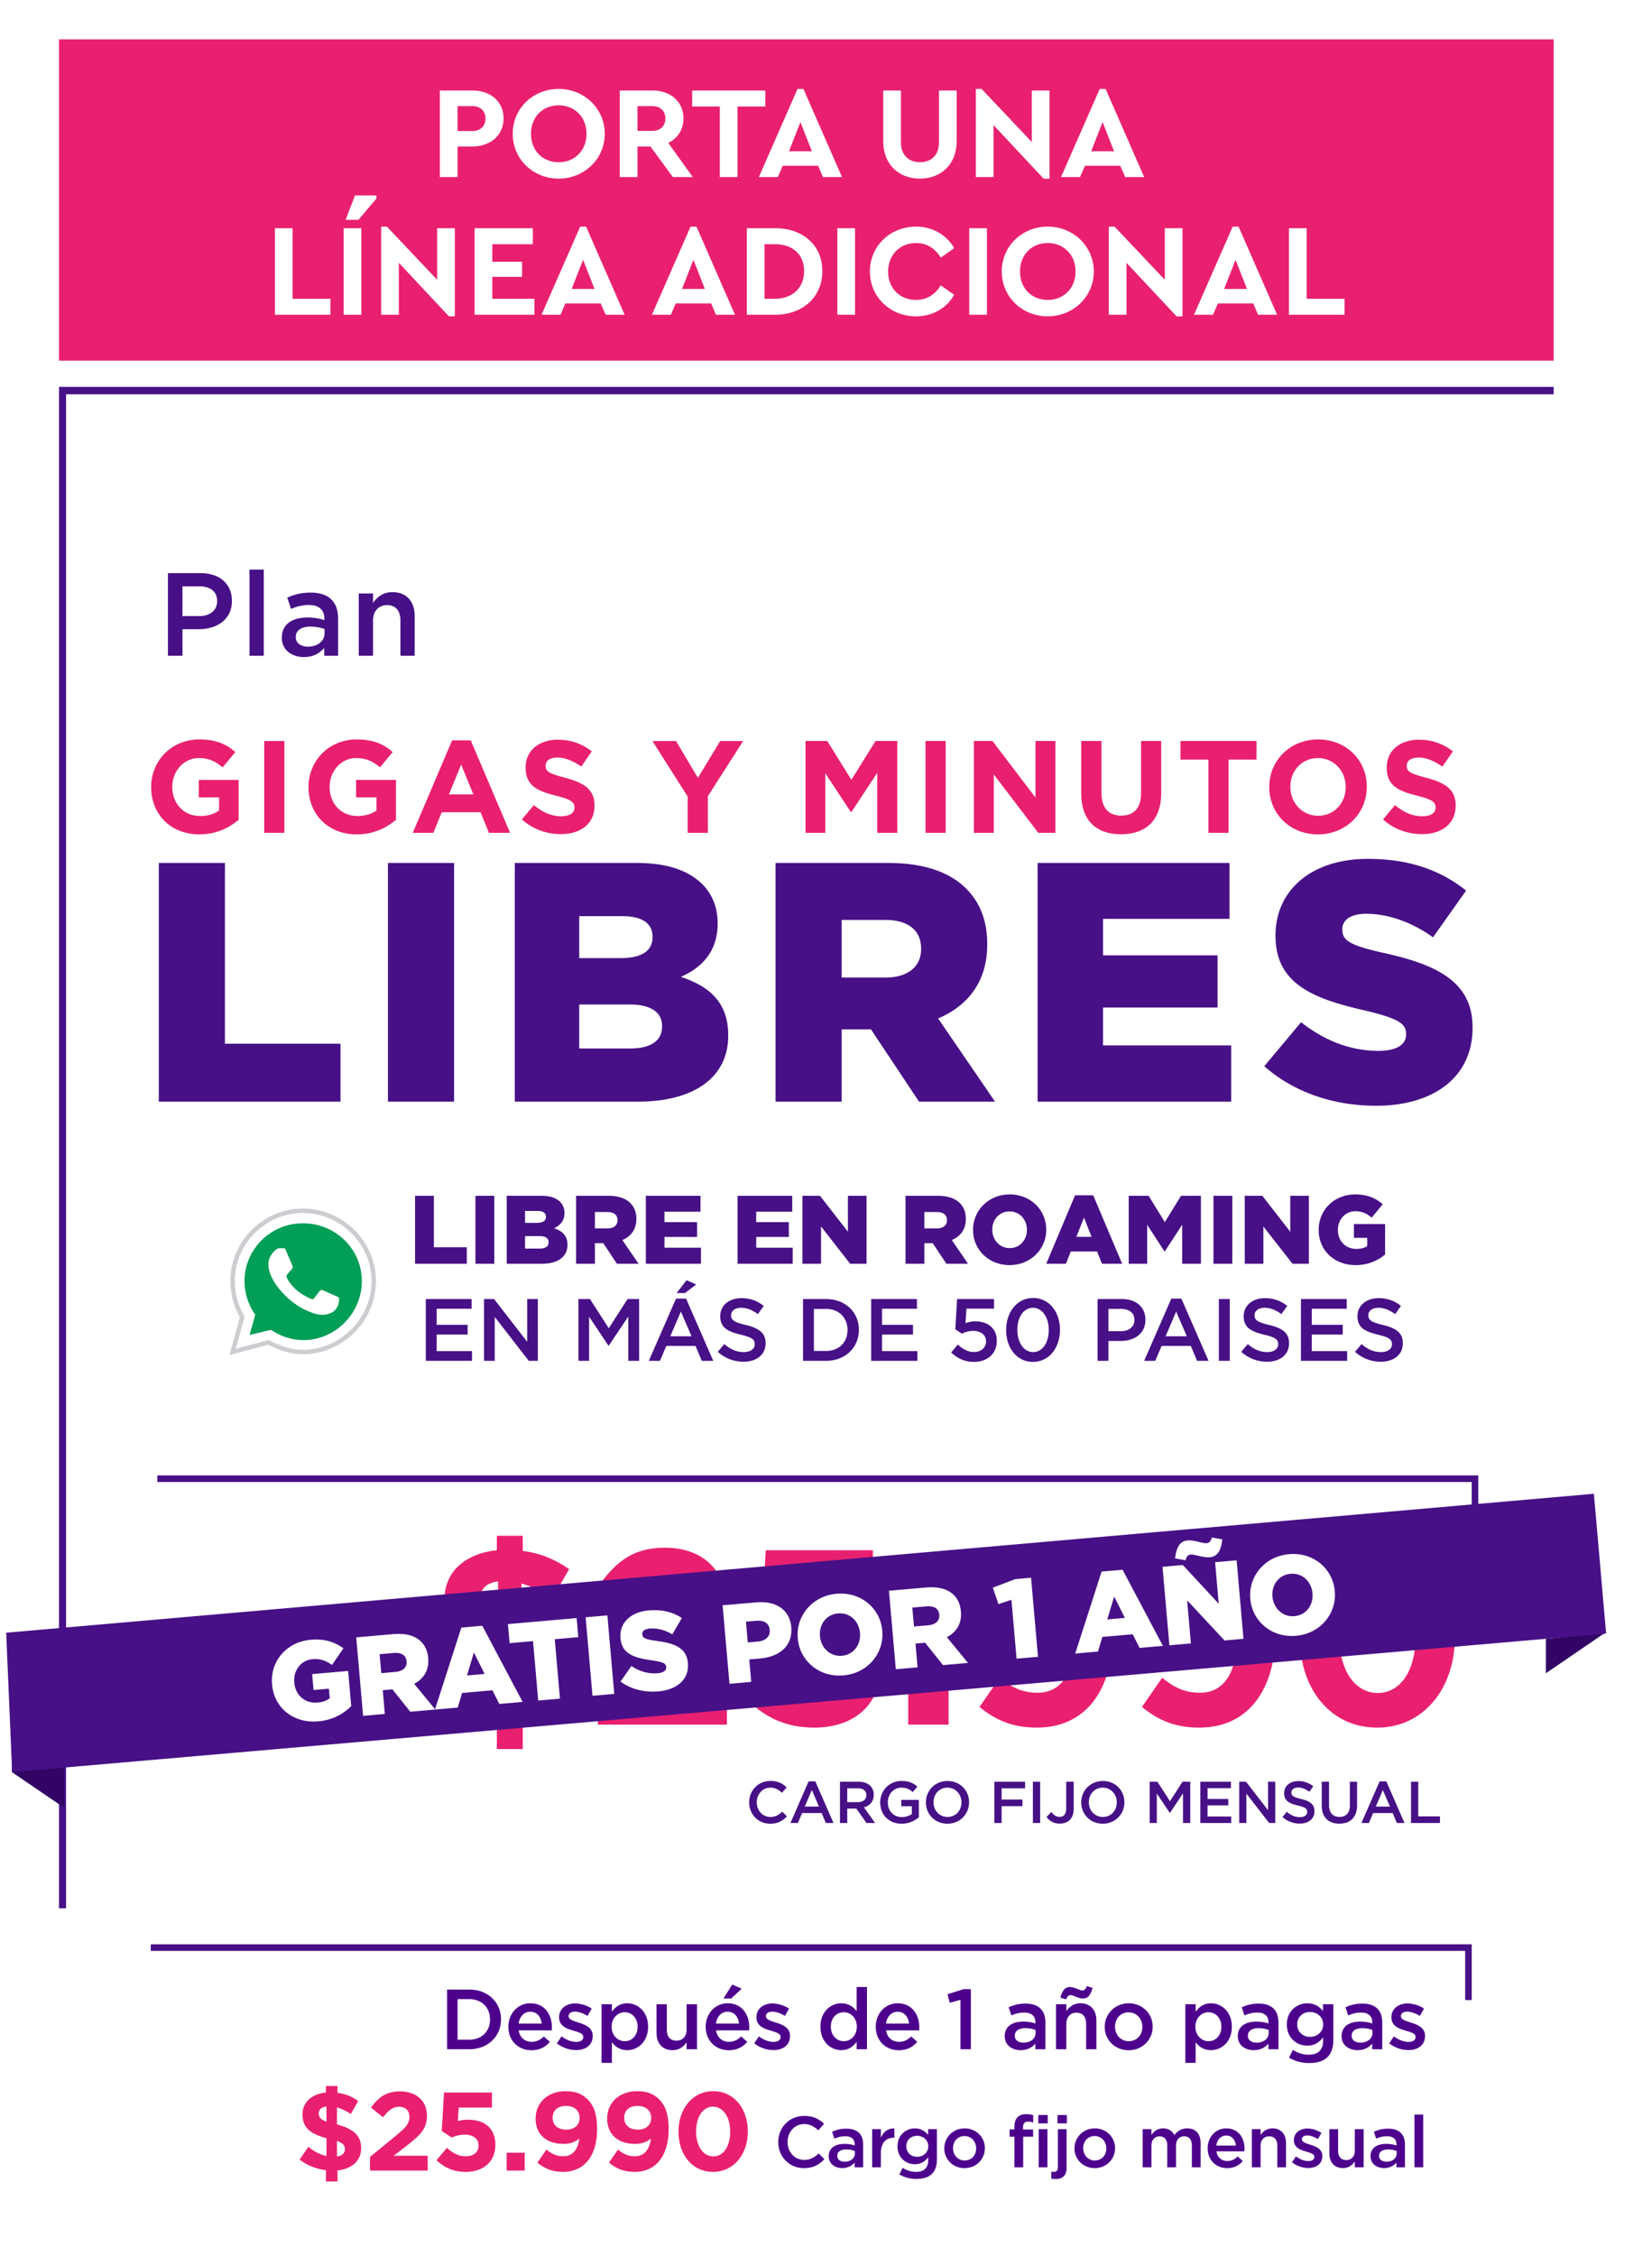 <svg xmlns="http://www.w3.org/2000/svg" xmlns:xlink="http://www.w3.org/1999/xlink" width="252" height="344" fill="none" xmlns:v="https://vecta.io/nano"><style><![CDATA[.B{fill:#471086}.C{fill-rule:evenodd}.D{fill:#e92070}]]></style><path fill="#fff" d="M0 0h252v344H0z"/><g class="B"><path d="M9 59h228v1.129H10.076V291H9V59z" class="C"/><path d="M25.62 100h2.214v-4.05h2.502c2.772 0 5.04-1.476 5.04-4.302v-.036c0-2.538-1.836-4.212-4.788-4.212H25.62V100zm2.214-6.048v-4.536h2.574c1.656 0 2.718.774 2.718 2.25v.036c0 1.314-1.044 2.25-2.718 2.25h-2.574zM38.058 100h2.178V86.86h-2.178V100zm8.3.198c1.458 0 2.448-.612 3.096-1.386V100h2.124v-5.634c0-1.242-.324-2.25-1.026-2.934-.666-.684-1.728-1.062-3.15-1.062-1.512 0-2.538.306-3.582.774l.576 1.71c.864-.36 1.656-.594 2.718-.594 1.53 0 2.358.72 2.358 2.07v.234a7.94 7.94 0 0 0-2.556-.396c-2.322 0-3.924 1.008-3.924 3.06v.036c0 1.908 1.584 2.934 3.366 2.934zm.612-1.584c-1.044 0-1.854-.522-1.854-1.44v-.036c0-.99.828-1.584 2.232-1.584.864 0 1.602.162 2.16.378v.648c0 1.206-1.098 2.034-2.538 2.034zM54.726 100h2.178v-5.364c0-1.476.882-2.358 2.142-2.358 1.296 0 2.034.846 2.034 2.322v5.4h2.178v-6.066c0-2.196-1.242-3.636-3.384-3.636-1.476 0-2.358.774-2.97 1.656v-1.458h-2.178V100z"/></g><path d="M35.48 206.175l1.47-5.362a10.95 10.95 0 0 1-1.47-5.448c0-5.881 4.843-10.724 10.724-10.724s10.81 4.843 10.81 10.724-4.929 10.81-10.81 10.81c-1.816 0-3.632-.606-5.275-1.47l-5.448 1.47z" fill="#fff"/><path d="M46.204 184.978c-5.695 0-10.387 4.692-10.387 10.387a10.61 10.61 0 0 0 1.425 5.279l.07.122-1.352 4.931 5.008-1.352.117.062c1.614.849 3.375 1.431 5.119 1.431 5.695 0 10.474-4.778 10.474-10.473s-4.775-10.387-10.474-10.387zm-11.06 10.387c0-6.067 4.993-11.06 11.06-11.06s11.146 4.99 11.146 11.06-5.08 11.146-11.146 11.146c-1.844 0-3.672-.599-5.314-1.447L35 206.653l1.589-5.794a11.29 11.29 0 0 1-1.445-5.494z" fill="#cccdd1" class="C"/><path d="M41.274 202.802l.346.173c1.384.865 2.94 1.384 4.67 1.384 4.843 0 8.907-4.065 8.907-8.994s-4.065-8.821-8.994-8.821-8.907 3.978-8.907 8.821c0 1.729.519 3.372 1.384 4.756l.259.346-.865 3.113 3.2-.778z" fill="#009e56"/><path d="M43.35 190.349h-.692c-.259 0-.432.086-.605.259-.346.26-.865.865-1.038 1.557-.259 1.124.173 2.421 1.124 3.805.951 1.297 2.854 3.459 6.054 4.411 1.038.259 1.816.086 2.508-.26.519-.346.865-.865.951-1.384l.086-.518c0-.173 0-.346-.173-.433l-2.335-1.038c-.173-.086-.346 0-.432.087l-.951 1.211c-.086.086-.173.086-.259.086-.605-.259-2.767-1.124-3.892-3.373v-.259l.865-1.038c.087-.086.087-.259.087-.346l-1.038-2.421c0-.173-.173-.346-.259-.346z" fill="#fff"/><g class="B"><path d="M63.315 192.716h7.891V190.2h-5.019v-7.847h-2.872v10.363zm9.211 0h2.872v-10.363h-2.872v10.363zm4.769 0h5.344c2.472 0 3.923-1.08 3.923-2.857v-.03c0-1.406-.799-2.117-2.058-2.531.918-.4 1.599-1.11 1.599-2.31v-.029a2.33 2.33 0 0 0-.666-1.688c-.607-.592-1.525-.918-2.828-.918h-5.315v10.363zm5.981-7.135c0 .607-.503.903-1.377.903h-1.806v-1.821h1.88c.844 0 1.303.311 1.303.888v.03zm.415 3.849v.029c0 .607-.489.948-1.377.948h-2.221v-1.91h2.191c.962 0 1.406.37 1.406.933zm4.187 3.286h2.872v-3.138h1.273l2.087 3.138h3.301l-2.472-3.612c1.288-.548 2.132-1.599 2.132-3.198v-.029c0-1.022-.311-1.806-.918-2.413-.696-.696-1.791-1.111-3.375-1.111h-4.9v10.363zm2.872-5.388v-2.502h1.895c.948 0 1.554.414 1.554 1.243v.03c0 .755-.577 1.229-1.54 1.229h-1.91zm7.768 5.388h8.409v-2.442h-5.566v-1.644h4.974v-2.265h-4.974v-1.584h5.492v-2.428h-8.335v10.363zm13.995 0h8.409v-2.442h-5.567v-1.644h4.975v-2.265h-4.975v-1.584h5.493v-2.428h-8.335v10.363zm9.889 0h2.842v-5.685l4.442 5.685h2.501v-10.363h-2.842v5.478l-4.264-5.478h-2.679v10.363zm15.729 0h2.872v-3.138h1.274l2.087 3.138h3.301l-2.472-3.612c1.288-.548 2.132-1.599 2.132-3.198v-.029c0-1.022-.311-1.806-.918-2.413-.696-.696-1.791-1.111-3.375-1.111h-4.901v10.363zm2.872-5.388v-2.502h1.895c.948 0 1.555.414 1.555 1.243v.03c0 .755-.578 1.229-1.54 1.229h-1.91zm12.995 5.596c3.198 0 5.596-2.414 5.596-5.389v-.03c0-2.976-2.369-5.359-5.566-5.359s-5.597 2.413-5.597 5.389v.029c0 2.976 2.369 5.36 5.567 5.36zm.03-2.591c-1.585 0-2.665-1.303-2.665-2.798v-.03c0-1.495 1.051-2.768 2.635-2.768s2.65 1.288 2.65 2.798v.029c0 1.496-1.051 2.769-2.62 2.769zm5.568 2.383h3.005l.74-1.865h4.012l.741 1.865h3.079l-4.412-10.437h-2.768l-4.397 10.437zm4.589-4.101l1.17-2.931 1.155 2.931h-2.325zm7.993 4.101h2.813v-5.936l2.635 4.041h.06l2.65-4.056v5.951h2.857v-10.363h-3.035l-2.472 4.012-2.473-4.012h-3.035v10.363zm12.927 0h2.872v-10.363h-2.872v10.363zm4.769 0h2.843v-5.685l4.441 5.685h2.502v-10.363h-2.843v5.478l-4.263-5.478h-2.68v10.363zm16.909.208c1.895 0 3.405-.696 4.501-1.614v-4.649h-4.753v2.103h2.029v1.258c-.415.281-.948.429-1.659.429-1.643 0-2.812-1.199-2.812-2.887v-.029c0-1.584 1.154-2.828 2.65-2.828 1.036 0 1.761.355 2.502.977l1.687-2.043c-1.095-.947-2.383-1.495-4.204-1.495-3.198 0-5.567 2.369-5.567 5.389v.029c0 3.139 2.399 5.36 5.626 5.36zM64.954 207.521h7.052v-1.481h-5.397v-2.53h4.724v-1.48h-4.724v-2.45h5.33v-1.48h-6.985v9.421zm8.881 0h1.628v-6.703l5.195 6.703h1.386V198.1h-1.628v6.514L75.37 198.1h-1.534v9.421zm14.399 0h1.629v-6.73l2.947 4.415h.054l2.974-4.442v6.757h1.655V198.1H95.73l-2.867 4.454-2.867-4.454h-1.763v9.421zm10.742 0h1.696l.969-2.275h4.454l.956 2.275h1.75l-4.146-9.489h-1.534l-4.145 9.489zm3.27-3.742l1.615-3.768 1.629 3.768h-3.244zm.969-6.595h1.265l1.723-1.305-1.48-.646-1.508 1.951zm10.206 10.471c1.979 0 3.365-1.05 3.365-2.813v-.027c0-1.561-1.023-2.274-3.015-2.759-1.817-.43-2.248-.753-2.248-1.48v-.027c0-.619.566-1.117 1.535-1.117.861 0 1.709.337 2.557.969l.888-1.252c-.955-.767-2.046-1.184-3.418-1.184-1.871 0-3.217 1.117-3.217 2.732v.027c0 1.736 1.131 2.328 3.136 2.813 1.75.404 2.126.767 2.126 1.44v.027c0 .7-.646 1.184-1.668 1.184-1.158 0-2.073-.444-2.975-1.225l-.996 1.185c1.131 1.009 2.49 1.507 3.93 1.507zm9.077-.134h3.513c2.961 0 5.006-2.06 5.006-4.711v-.027c0-2.651-2.045-4.683-5.006-4.683h-3.513v9.421zm3.513-7.914c1.978 0 3.27 1.359 3.27 3.203v.027c0 1.844-1.292 3.176-3.27 3.176h-1.857v-6.406h1.857zm6.88 7.914h7.052v-1.481h-5.396v-2.53h4.724v-1.48h-4.724v-2.45h5.329v-1.48h-6.985v9.421zm15.662.161c2.086 0 3.499-1.265 3.499-3.19v-.026c0-1.992-1.453-2.961-3.283-2.961-.633 0-1.05.107-1.494.269l.148-2.207h4.212V198.1h-5.639l-.269 4.616.996.659c.484-.228 1.063-.417 1.736-.417 1.144 0 1.951.606 1.951 1.561v.027c0 .983-.74 1.629-1.87 1.629-.875 0-1.669-.431-2.423-1.131l-1.023 1.198c.889.861 2.019 1.44 3.459 1.44zm9.018 0c2.476 0 4.118-2.18 4.118-4.872v-.027c0-2.691-1.628-4.845-4.091-4.845-2.476 0-4.118 2.18-4.118 4.872v.027c0 2.692 1.615 4.845 4.091 4.845zm.027-1.494c-1.467 0-2.409-1.521-2.409-3.378v-.027c0-1.871.928-3.351 2.382-3.351s2.409 1.521 2.409 3.378v.027c0 1.844-.915 3.351-2.382 3.351zm9.83 1.333h1.656v-3.029h1.871c2.072 0 3.768-1.103 3.768-3.216v-.027c0-1.898-1.373-3.149-3.58-3.149h-3.715v9.421zm1.656-4.522v-3.392h1.924c1.239 0 2.033.579 2.033 1.682v.027c0 .983-.781 1.683-2.033 1.683h-1.924zm5.446 4.522h1.696l.969-2.275h4.454l.956 2.275h1.75l-4.146-9.489h-1.534l-4.145 9.489zm3.27-3.742l1.615-3.768 1.629 3.768H177.8zm8.13 3.742h1.655V198.1h-1.655v9.421zm7.34.134c1.978 0 3.364-1.05 3.364-2.813v-.027c0-1.561-1.022-2.274-3.014-2.759-1.817-.43-2.248-.753-2.248-1.48v-.027c0-.619.565-1.117 1.534-1.117.862 0 1.71.337 2.557.969l.889-1.252c-.956-.767-2.046-1.184-3.419-1.184-1.87 0-3.216 1.117-3.216 2.732v.027c0 1.736 1.13 2.328 3.136 2.813 1.749.404 2.126.767 2.126 1.44v.027c0 .7-.646 1.184-1.669 1.184-1.157 0-2.072-.444-2.974-1.225l-.996 1.185c1.13 1.009 2.49 1.507 3.93 1.507zm5.177-.134h7.052v-1.481h-5.397v-2.53h4.724v-1.48h-4.724v-2.45h5.329v-1.48h-6.984v9.421zm12.178.134c1.979 0 3.365-1.05 3.365-2.813v-.027c0-1.561-1.023-2.274-3.015-2.759-1.817-.43-2.247-.753-2.247-1.48v-.027c0-.619.565-1.117 1.534-1.117.861 0 1.709.337 2.557.969l.888-1.252c-.955-.767-2.045-1.184-3.418-1.184-1.871 0-3.217 1.117-3.217 2.732v.027c0 1.736 1.131 2.328 3.136 2.813 1.75.404 2.127.767 2.127 1.44v.027c0 .7-.646 1.184-1.669 1.184-1.158 0-2.073-.444-2.975-1.225l-.996 1.185c1.131 1.009 2.49 1.507 3.93 1.507z"/><path d="M224.5 226H24v-1h201.5v8.5h-1V226z" class="C"/></g><g class="D"><path d="M86.811 239.288c-2.128-1.482-4.332-2.432-7.068-2.774v-2.318h-3.952v2.204c-4.788.494-7.98 3.268-7.98 7.448v.076c0 4.56 2.698 6.536 8.17 8.056v6.042c-2.28-.456-4.104-1.52-6.194-3.078l-2.964 4.332c2.546 1.938 5.662 3.192 8.968 3.61v3.838h3.952v-3.762c4.75-.494 8.056-3.23 8.056-7.486v-.076c0-4.256-2.47-6.574-8.246-8.132v-5.776c1.558.418 3.192 1.216 4.712 2.242l2.546-4.446zm-4.56 16.492c0 1.33-.912 2.166-2.698 2.432v-5.32c2.09.76 2.698 1.558 2.698 2.812v.076zm-8.892-12.274c0-1.216.76-2.09 2.622-2.356v5.168c-2.09-.76-2.622-1.52-2.622-2.736v-.076zM91.199 263h19.684v-5.054h-11.59l4.332-3.344c4.712-3.686 6.992-5.814 6.992-10.298v-.076c0-4.978-3.686-8.208-9.158-8.208-4.75 0-7.296 1.976-9.918 5.51l4.104 3.306c1.976-2.432 3.344-3.572 5.434-3.572 2.128 0 3.572 1.178 3.572 3.458 0 2.204-1.254 3.648-4.598 6.384l-8.854 7.258V263zm33.024.456c6.118 0 10.108-3.572 10.108-9.196v-.076c0-5.966-4.142-8.512-9.31-8.512-1.482 0-2.432.19-3.496.456l.304-4.598h11.324v-5.13h-16.34l-.76 13.11 3.382 2.242c1.254-.57 2.774-.988 4.446-.988 2.774 0 4.712 1.33 4.712 3.61v.076c0 2.394-1.71 3.686-4.446 3.686-2.394 0-4.332-1.064-6.346-2.888l-3.534 4.218c2.584 2.47 5.662 3.99 9.956 3.99zm14.322-.456h6.156v-6.08h-6.156V263z"/><use xlink:href="#B"/><use xlink:href="#B" x="24.78"/><path d="M210.074 263.456c7.106 0 11.856-6.042 11.856-13.756v-.076c0-7.752-4.75-13.68-11.78-13.68-7.106 0-11.856 6.042-11.856 13.756v.076c0 7.752 4.636 13.68 11.78 13.68zm.076-5.282c-3.534 0-5.852-3.61-5.852-8.474v-.076c0-4.864 2.28-8.398 5.776-8.398s5.852 3.648 5.852 8.474v.076c0 4.864-2.242 8.398-5.776 8.398z"/></g><g class="B"><path d="M117.485 278.108c1.179 0 1.899-.432 2.556-1.116l-.711-.72c-.54.504-1.035.81-1.809.81-1.206 0-2.079-.999-2.079-2.232v-.018c0-1.233.882-2.223 2.079-2.223.72 0 1.26.315 1.764.783l.711-.819a3.28 3.28 0 0 0-2.466-.981c-1.908 0-3.249 1.467-3.249 3.258v.018c0 1.809 1.368 3.24 3.204 3.24zm3.089-.108h1.134l.648-1.521h2.979l.639 1.521h1.17l-2.772-6.345h-1.026L120.574 278zm2.187-2.502l1.08-2.52 1.089 2.52h-2.169zm5.374 2.502h1.107v-2.196h1.386l1.548 2.196h1.314l-1.701-2.385c.873-.252 1.494-.873 1.494-1.908v-.018c0-.549-.189-1.017-.522-1.359-.405-.396-1.026-.63-1.818-.63h-2.808v6.3zm1.107-3.177v-2.115h1.611c.819 0 1.305.369 1.305 1.044v.018c0 .639-.504 1.053-1.296 1.053h-1.62zm8.295 3.285c1.116 0 2.007-.45 2.628-.981v-2.646h-2.682v.963h1.611v1.179c-.387.288-.927.477-1.521.477-1.287 0-2.142-.954-2.142-2.25v-.018c0-1.206.882-2.223 2.043-2.223.801 0 1.278.261 1.764.675l.702-.837c-.648-.549-1.323-.855-2.421-.855-1.899 0-3.249 1.494-3.249 3.258v.018c0 1.836 1.296 3.24 3.267 3.24z"/><use xlink:href="#C"/><path d="M151.681 278h1.107v-2.565h3.177v-1.008h-3.177v-1.719h3.582V271.7h-4.689v6.3zm5.879 0h1.107v-6.3h-1.107v6.3zm4.099.09c.63 0 1.161-.189 1.53-.558s.594-.927.594-1.674V271.7h-1.143v4.122c0 .846-.405 1.242-.999 1.242-.531 0-.9-.27-1.269-.747l-.729.756a2.37 2.37 0 0 0 2.016 1.017z"/><use xlink:href="#C" x="23.694"/><path d="M175.374 278h1.089v-4.5l1.971 2.952h.036l1.989-2.97V278h1.107v-6.3h-1.179l-1.917 2.979-1.917-2.979h-1.179v6.3zm7.724 0h4.716v-.99h-3.609v-1.692h3.159v-.99h-3.159v-1.638h3.564v-.99h-4.671v6.3zm5.939 0h1.089v-4.482L193.6 278h.927v-6.3h-1.089v4.356l-3.375-4.356h-1.026v6.3zm9.226.09c1.323 0 2.25-.702 2.25-1.881v-.018c0-1.044-.684-1.521-2.016-1.845-1.215-.288-1.503-.504-1.503-.99v-.018c0-.414.378-.747 1.026-.747.576 0 1.143.225 1.71.648l.594-.837a3.49 3.49 0 0 0-2.286-.792c-1.251 0-2.151.747-2.151 1.827v.018c0 1.161.756 1.557 2.097 1.881 1.17.27 1.422.513 1.422.963v.018c0 .468-.432.792-1.116.792-.774 0-1.386-.297-1.989-.819l-.666.792a3.88 3.88 0 0 0 2.628 1.008zm6.044.009c1.647 0 2.709-.945 2.709-2.826V271.7h-1.107v3.627c0 1.161-.603 1.746-1.584 1.746-.99 0-1.593-.621-1.593-1.791V271.7h-1.107v3.627c0 1.827 1.044 2.772 2.682 2.772zm3.37-.099h1.134l.648-1.521h2.979l.639 1.521h1.17l-2.772-6.345h-1.026L207.677 278zm2.187-2.502l1.08-2.52 1.089 2.52h-2.169zm5.374 2.502h4.419v-1.008h-3.312V271.7h-1.107v6.3zM24.224 168H51.94v-8.84H34.312V131.6H24.224V168zm34.954 0h10.088v-36.4H59.178V168zm19.352 0h18.772c8.684 0 13.78-3.796 13.78-10.036v-.104c0-4.94-2.808-7.436-7.228-8.892 3.224-1.404 5.616-3.9 5.616-8.112v-.104c0-2.496-.884-4.42-2.34-5.928-2.132-2.08-5.356-3.224-9.932-3.224H78.53V168zm21.008-25.064c0 2.132-1.768 3.172-4.836 3.172h-6.344v-6.396h6.604c2.964 0 4.576 1.092 4.576 3.12v.104zm1.456 13.52v.104c0 2.132-1.716 3.328-4.836 3.328h-7.8v-6.708h7.696c3.38 0 4.94 1.3 4.94 3.276zM118.301 168h10.088v-11.024h4.472L140.193 168h11.596l-8.684-12.688c4.524-1.924 7.488-5.616 7.488-11.232v-.104c0-3.588-1.092-6.344-3.224-8.476-2.444-2.444-6.292-3.9-11.856-3.9h-17.212V168zm10.088-18.928v-8.788h6.656c3.328 0 5.46 1.456 5.46 4.368v.104c0 2.652-2.028 4.316-5.408 4.316h-6.708zM158.276 168h29.536v-8.58H168.26v-5.772h17.472v-7.956H168.26v-5.564h19.292V131.6h-29.276V168zm51.635.624c8.84 0 14.716-4.42 14.716-11.856v-.104c0-6.812-5.2-9.516-13.52-11.336-5.096-1.144-6.344-1.872-6.344-3.536v-.104c0-1.352 1.196-2.34 3.64-2.34 3.224 0 6.864 1.196 10.192 3.588l5.044-7.124c-3.952-3.172-8.788-4.836-14.976-4.836-8.736 0-14.092 4.888-14.092 11.648v.104c0 7.436 5.98 9.62 13.728 11.388 4.992 1.196 6.188 1.976 6.188 3.536v.104c0 1.56-1.456 2.496-4.212 2.496-4.212 0-8.164-1.508-11.804-4.368l-5.616 6.708c4.524 4.004 10.608 6.032 17.056 6.032z"/></g><g class="D"><use xlink:href="#D"/><path d="M40.304 127h3.08v-14h-3.08v14z"/><use xlink:href="#D" x="24.002"/><path d="M62.966 127h3.14l1.28-3.14h5.92l1.28 3.14h3.22l-6-14.1h-2.84l-6 14.1zm5.52-5.86l1.86-4.54 1.86 4.54h-3.72z"/><use xlink:href="#E"/><path d="M104.901 127h3.08v-5.58l5.38-8.42h-3.5l-3.4 5.62-3.34-5.62h-3.6l5.38 8.48V127zm17.972 0h3.02v-9.08l3.9 5.92h.08l3.94-5.98V127h3.06v-14h-3.32l-3.68 5.92-3.68-5.92h-3.32v14zm18.303 0h3.08v-14h-3.08v14zm7.379 0h3.04v-8.9l6.78 8.9h2.62v-14h-3.04v8.62l-6.56-8.62h-2.84v14zm22.441.22c3.76 0 6.14-2.08 6.14-6.32V113h-3.08v8.02c0 2.24-1.12 3.36-3.02 3.36s-3.02-1.16-3.02-3.46V113h-3.08v8c0 4.14 2.3 6.22 6.06 6.22zm13.337-.22h3.08v-11.16h4.26V113h-11.6v2.84h4.26V127zm16.703.24c4.32 0 7.46-3.26 7.46-7.24v-.04c0-3.98-3.1-7.2-7.42-7.2s-7.46 3.26-7.46 7.24v.04c0 3.98 3.1 7.2 7.42 7.2zm.04-2.84c-2.48 0-4.24-2-4.24-4.4v-.04c0-2.4 1.72-4.36 4.2-4.36s4.24 2 4.24 4.4v.04c0 2.4-1.72 4.36-4.2 4.36z"/><use xlink:href="#E" x="131.359"/></g><g fill="#4d008c"><path d="M68.198 312.5h3.393c2.86 0 4.836-1.989 4.836-4.55v-.026c0-2.561-1.976-4.524-4.836-4.524h-3.393v9.1zm3.393-7.644c1.911 0 3.159 1.313 3.159 3.094v.026c0 1.781-1.248 3.068-3.159 3.068h-1.794v-6.188h1.794z"/><use xlink:href="#F"/><use xlink:href="#G"/><use xlink:href="#H"/><path d="M102.591 312.643c1.066 0 1.703-.559 2.145-1.209v1.066h1.586v-6.864h-1.586v3.874c0 1.066-.637 1.69-1.547 1.69-.936 0-1.469-.598-1.469-1.664v-3.9h-1.573v4.368c0 1.599.897 2.639 2.444 2.639zm7.763-7.878h1.183l1.599-1.495-1.43-.637-1.352 2.132zm.819 7.891c1.261 0 2.158-.507 2.808-1.287l-.923-.819c-.546.533-1.092.819-1.859.819-1.014 0-1.807-.624-1.976-1.742h5.044l.026-.442c0-1.976-1.105-3.692-3.289-3.692-1.963 0-3.354 1.612-3.354 3.575v.026c0 2.119 1.534 3.562 3.523 3.562zm-1.963-4.069c.143-1.066.819-1.807 1.781-1.807 1.04 0 1.638.793 1.742 1.807h-3.523z"/><use xlink:href="#G" x="30.101"/><path d="M128.337 312.643c1.118 0 1.833-.572 2.34-1.287v1.144h1.573v-9.49h-1.573v3.692c-.494-.65-1.209-1.209-2.34-1.209-1.638 0-3.185 1.287-3.185 3.562v.026c0 2.275 1.573 3.562 3.185 3.562zm.377-1.365c-1.066 0-1.976-.871-1.976-2.197v-.026c0-1.365.897-2.197 1.976-2.197 1.053 0 1.989.871 1.989 2.197v.026c0 1.313-.936 2.197-1.989 2.197z"/><use xlink:href="#F" x="56.039"/><path d="M146.513 312.5h1.586v-9.165h-1.105l-2.457.78.338 1.3 1.638-.455v7.54z"/><use xlink:href="#I"/><path d="M161.089 312.5h1.573v-3.874c0-1.066.637-1.703 1.547-1.703.936 0 1.469.611 1.469 1.677v3.9h1.573v-4.381c0-1.586-.897-2.626-2.444-2.626-1.066 0-1.703.559-2.145 1.196v-1.053h-1.573v6.864zm4.121-7.735c.793 0 1.17-.572 1.456-1.625l-.871-.26c-.195.442-.338.65-.715.65-.208 0-.494-.117-.78-.247-.325-.13-.702-.273-1.092-.273-.793 0-1.17.572-1.456 1.612l.871.273c.195-.442.338-.65.715-.65.221 0 .494.117.78.247.325.13.702.273 1.092.273zm6.944 7.891c2.119 0 3.679-1.625 3.679-3.575v-.026c0-1.963-1.547-3.562-3.653-3.562s-3.666 1.625-3.666 3.588v.026c0 1.95 1.547 3.549 3.64 3.549zm.026-1.378c-1.222 0-2.093-1.001-2.093-2.197v-.026c0-1.196.806-2.184 2.067-2.184 1.235 0 2.106 1.001 2.106 2.21v.026c0 1.183-.806 2.171-2.08 2.171z"/><use xlink:href="#H" x="89.048"/><use xlink:href="#I" x="35.555"/><path d="M199.699 314.606c1.235 0 2.197-.299 2.821-.923.572-.572.871-1.43.871-2.587v-5.46h-1.573v1.027c-.533-.637-1.248-1.17-2.405-1.17-1.599 0-3.12 1.196-3.12 3.224v.026c0 2.015 1.508 3.211 3.12 3.211 1.131 0 1.846-.52 2.418-1.261v.533c0 1.378-.767 2.106-2.171 2.106-.936 0-1.703-.273-2.444-.728l-.585 1.183c.884.533 1.937.819 3.068.819zm.13-3.991c-1.079 0-1.95-.767-1.95-1.885v-.026c0-1.131.858-1.885 1.95-1.885s2.015.767 2.015 1.885v.026c0 1.118-.923 1.885-2.015 1.885z"/><use xlink:href="#I" x="51.386"/><use xlink:href="#G" x="126.964"/><path d="M122.632 330.632c1.441 0 2.321-.528 3.124-1.364l-.869-.88c-.66.616-1.265.99-2.211.99-1.474 0-2.541-1.221-2.541-2.728v-.022c0-1.507 1.078-2.717 2.541-2.717.88 0 1.54.385 2.156.957l.869-1.001c-.737-.704-1.595-1.199-3.014-1.199-2.332 0-3.971 1.793-3.971 3.982v.022c0 2.211 1.672 3.96 3.916 3.96z"/><use xlink:href="#J"/><path d="M133.04 330.5h1.331v-2.211c0-1.54.814-2.299 1.98-2.299h.077v-1.408c-1.023-.044-1.694.55-2.057 1.419v-1.309h-1.331v5.808zm6.748 1.782c1.045 0 1.859-.253 2.387-.781.484-.484.737-1.21.737-2.189v-4.62h-1.331v.869c-.451-.539-1.056-.99-2.035-.99-1.353 0-2.64 1.012-2.64 2.728v.022c0 1.705 1.276 2.717 2.64 2.717.957 0 1.562-.44 2.046-1.067v.451c0 1.166-.649 1.782-1.837 1.782-.792 0-1.441-.231-2.068-.616l-.495 1.001c.748.451 1.639.693 2.596.693zm.11-3.377c-.913 0-1.65-.649-1.65-1.595v-.022c0-.957.726-1.595 1.65-1.595s1.705.649 1.705 1.595v.022c0 .946-.781 1.595-1.705 1.595z"/><use xlink:href="#K"/><path d="M154.747 330.5h1.331v-4.664h1.518v-1.1h-1.54v-.319c0-.605.264-.88.77-.88.286 0 .517.055.781.143v-1.122a3.56 3.56 0 0 0-1.078-.154c-.572 0-1.001.154-1.309.462s-.473.792-.473 1.43v.429h-.737v1.111h.737v4.664zm3.641-6.699h1.43v-1.265h-1.43v1.265zm.055 6.699h1.331v-5.808h-1.331v5.808zm2.872-6.699h1.43v-1.265h-1.43v1.265zm-.297 8.492c1.078 0 1.683-.539 1.683-1.716v-5.885h-1.331v5.808c0 .506-.253.704-.627.704-.121 0-.242-.011-.374-.033v1.067a3.76 3.76 0 0 0 .649.055z"/><use xlink:href="#K" x="19.858"/><path d="M174.308 330.5h1.331v-3.278c0-.891.506-1.441 1.243-1.441s1.177.506 1.177 1.408v3.311h1.331v-3.278c0-.935.517-1.441 1.243-1.441.748 0 1.177.495 1.177 1.419v3.3h1.331v-3.707c0-1.419-.77-2.222-2.035-2.222-.88 0-1.496.407-1.958 1.023-.308-.616-.902-1.023-1.738-1.023-.891 0-1.397.484-1.771 1.001v-.88h-1.331v5.808zm12.894.132c1.067 0 1.826-.429 2.376-1.089l-.781-.693c-.462.451-.924.693-1.573.693-.858 0-1.529-.528-1.672-1.474h4.268l.022-.374c0-1.672-.935-3.124-2.783-3.124-1.661 0-2.838 1.364-2.838 3.025v.022c0 1.793 1.298 3.014 2.981 3.014zm-1.661-3.443c.121-.902.693-1.529 1.507-1.529.88 0 1.386.671 1.474 1.529h-2.981zm5.418 3.311h1.331v-3.278c0-.902.539-1.441 1.309-1.441.792 0 1.243.517 1.243 1.419v3.3h1.331v-3.707c0-1.342-.759-2.222-2.068-2.222-.902 0-1.441.473-1.815 1.012v-.891h-1.331v5.808zm8.592.11c1.21 0 2.156-.605 2.156-1.826v-.022c0-1.045-.957-1.43-1.804-1.694-.682-.22-1.309-.396-1.309-.825v-.022c0-.33.297-.572.814-.572.484 0 1.078.209 1.639.55l.528-.946c-.616-.407-1.408-.66-2.134-.66-1.155 0-2.068.671-2.068 1.771v.022c0 1.111.957 1.463 1.815 1.705.682.209 1.298.363 1.298.814v.022c0 .385-.33.627-.902.627-.594 0-1.265-.242-1.903-.715l-.594.902a4.08 4.08 0 0 0 2.464.869zm5.302.011c.902 0 1.441-.473 1.815-1.023v.902h1.342v-5.808h-1.342v3.278c0 .902-.539 1.43-1.309 1.43-.792 0-1.243-.506-1.243-1.408v-3.3h-1.331v3.696c0 1.353.759 2.233 2.068 2.233z"/><use xlink:href="#J" x="82.648"/><path d="M215.765 330.5h1.331v-8.03h-1.331v8.03z"/></g><g class="D"><path d="M54.646 320.392c-.952-.663-1.938-1.088-3.162-1.241v-1.037h-1.768v.986c-2.142.221-3.57 1.462-3.57 3.332v.034c0 2.04 1.207 2.924 3.655 3.604v2.703c-1.02-.204-1.836-.68-2.771-1.377l-1.326 1.938c1.139.867 2.533 1.428 4.012 1.615v1.717h1.768v-1.683c2.125-.221 3.604-1.445 3.604-3.349v-.034c0-1.904-1.105-2.941-3.689-3.638v-2.584c.697.187 1.428.544 2.108 1.003l1.139-1.989zm-2.04 7.378c0 .595-.408.969-1.207 1.088v-2.38c.935.34 1.207.697 1.207 1.258v.034zm-3.978-5.491c0-.544.34-.935 1.173-1.054v2.312c-.935-.34-1.173-.68-1.173-1.224v-.034zM56.439 331h8.806v-2.261H60.06l1.938-1.496c2.108-1.649 3.128-2.601 3.128-4.607v-.034c0-2.227-1.649-3.672-4.097-3.672-2.125 0-3.264.884-4.437 2.465l1.836 1.479c.884-1.088 1.496-1.598 2.431-1.598.952 0 1.598.527 1.598 1.547 0 .986-.561 1.632-2.057 2.856l-3.961 3.247V331zm14.604.204c2.737 0 4.522-1.598 4.522-4.114v-.034c0-2.669-1.853-3.808-4.165-3.808a5.82 5.82 0 0 0-1.564.204l.136-2.057h5.066V319.1h-7.31l-.34 5.865 1.513 1.003c.561-.255 1.241-.442 1.989-.442 1.241 0 2.108.595 2.108 1.615v.034c0 1.071-.765 1.649-1.989 1.649-1.071 0-1.938-.476-2.839-1.292l-1.581 1.887c1.156 1.105 2.533 1.785 4.454 1.785zM77.28 331h2.754v-2.72H77.28V331z"/><use xlink:href="#L"/><use xlink:href="#L" x="10.916"/><path d="M108.77 331.204c3.179 0 5.304-2.703 5.304-6.154v-.034c0-3.468-2.125-6.12-5.27-6.12-3.179 0-5.304 2.703-5.304 6.154v.034c0 3.468 2.074 6.12 5.27 6.12zm.034-2.363c-1.581 0-2.618-1.615-2.618-3.791v-.034c0-2.176 1.02-3.757 2.584-3.757s2.618 1.632 2.618 3.791v.034c0 2.176-1.003 3.757-2.584 3.757z"/></g><path d="M223.5 297.5H23v-1h201.5v8.5h-1v-7.5z" class="B C"/><path d="M235.811 255.17l9.059-6.199-9.059.954v5.245zM9.79 268.998v6.676l-7.986-5.439v-.895l7.986-.342z" fill="#320565"/><path d="M.943 248.981l242.192-21.189L245 249.11 1.852 270.234.943 248.981z" class="B"/><g fill="#fff"><path d="M48.542 262.502c2.189-.191 3.863-1.148 5.035-2.319l-.47-5.369-5.489.48.212 2.428 2.343-.205.127 1.454c-.45.367-1.051.592-1.872.663-1.898.166-3.37-1.101-3.541-3.05l-.003-.034c-.16-1.83 1.048-3.383 2.775-3.534 1.197-.105 2.071.232 2.989.876l1.743-2.531c-1.361-.984-2.904-1.486-5.008-1.302-3.694.323-6.19 3.298-5.885 6.787l.003.034c.317 3.626 3.312 5.948 7.04 5.622zm6.845-.84l3.318-.29-.317-3.626 1.471-.128 2.728 3.414 3.814-.334-3.221-3.922c1.432-.763 2.301-2.063 2.139-3.909l-.003-.035c-.103-1.18-.542-2.055-1.304-2.694-.874-.734-2.181-1.102-4.011-.942l-5.66.495 1.047 11.971zm2.773-6.515l-.253-2.89 2.189-.191c1.094-.096 1.837.321 1.921 1.279l.003.034c.076.872-.543 1.478-1.654 1.575l-2.206.193z"/><path d="M66.35 260.703l3.471-.304.666-2.229 4.634-.406 1.044 2.08 3.557-.311-6.151-11.61-3.198.28-4.024 12.5zm4.887-5.201l1.055-3.504 1.63 3.269-2.685.235zm10.864 3.823l3.317-.29-.793-9.064 3.591-.314-.254-2.907-10.483.917.254 2.907 3.574-.313.793 9.064zm8.28-.725l3.318-.29-1.047-11.97-3.318.29 1.047 11.97zm10.058-.673c2.907-.254 4.713-1.877 4.499-4.322l-.003-.034c-.196-2.241-1.984-2.98-4.773-3.339-1.709-.23-2.14-.433-2.188-.981l-.003-.034c-.039-.444.326-.804 1.13-.874 1.06-.093 2.292.196 3.455.887l1.454-2.488c-1.391-.93-3.029-1.338-5.064-1.16-2.873.252-4.494 2.013-4.299 4.236l.003.034c.214 2.446 2.243 2.992 4.842 3.351 1.676.249 2.091.471 2.136.984l.003.035c.045.513-.407.862-1.313.942-1.385.121-2.728-.261-4.008-1.097l-1.654 2.367c1.603 1.187 3.662 1.679 5.782 1.493zm10.836-1.155l3.317-.29-.299-3.42 1.659-.145c2.958-.259 5-1.937 4.752-4.775l-.003-.035c-.231-2.633-2.316-4.019-5.326-3.755l-5.147.45 1.047 11.97zm2.791-6.309l-.277-3.164 1.573-.138c1.18-.103 1.962.363 2.052 1.389l.003.034c.082.941-.598 1.638-1.761 1.74l-1.59.139zm14.602 5.029c3.693-.323 6.22-3.353 5.919-6.79l-.003-.034c-.301-3.438-3.278-5.951-6.971-5.628s-6.221 3.353-5.92 6.79l.003.034c.301 3.437 3.278 5.951 6.972 5.628zm-.228-2.996c-1.83.161-3.21-1.235-3.361-2.962l-.003-.035c-.151-1.727.935-3.304 2.764-3.464s3.191 1.22 3.344 2.965l.003.034c.151 1.727-.934 3.304-2.747 3.462zm8.211 2.056l3.317-.29-.317-3.625 1.471-.129 2.728 3.414 3.814-.333-3.221-3.923c1.432-.763 2.301-2.062 2.139-3.909l-.003-.034c-.103-1.18-.541-2.055-1.304-2.695-.874-.733-2.181-1.101-4.011-.941l-5.66.495 1.047 11.97zm2.773-6.515l-.253-2.89 2.189-.191c1.094-.096 1.837.322 1.921 1.279l.003.034c.076.873-.543 1.478-1.654 1.575l-2.206.193zm15.646 4.904l3.266-.286-1.055-12.056-2.411.211-3.419 1.299.857 2.509 1.976-.655.786 8.978zm8.947-.783l3.472-.304.666-2.229 4.635-.406 1.043 2.08 3.557-.311-6.151-11.61-3.197.28-4.025 12.5zm4.887-5.201l1.055-3.504 1.63 3.269-2.685.235zm15.643-9.484c1.162-.102 1.705-.994 1.916-2.718l-1.594-.292c-.176.55-.341.823-.82.865-.257.022-.644-.064-1.119-.178-.563-.14-1.197-.292-1.761-.242-1.18.103-1.704 1.01-1.932 2.736l1.594.292c.174-.567.357-.841.836-.883.239-.021.627.083 1.102.196.581.139 1.213.273 1.778.224zm-6.166 13.428l3.283-.287-.574-6.566 5.704 6.117 2.89-.252-1.047-11.971-3.283.287.553 6.328-5.478-5.897-3.096.271 1.048 11.97zm19.313-1.448c3.694-.323 6.22-3.353 5.919-6.79l-.003-.034c-.3-3.438-3.277-5.951-6.971-5.628s-6.22 3.353-5.919 6.79l.002.034c.301 3.437 3.278 5.951 6.972 5.628zm-.228-2.996c-1.829.16-3.209-1.235-3.361-2.962l-.003-.035c-.151-1.727.935-3.304 2.765-3.464s3.191 1.22 3.343 2.965l.003.034c.152 1.727-.934 3.304-2.747 3.462z"/></g><path d="M9 6H237V55H9V6Z" class="D"/><g fill="#fff"><path d="M72.056 13.8h-4.96V27h2.7v-4.66h2.26c2.78 0 4.76-1.74 4.76-4.28 0-2.58-1.98-4.26-4.76-4.26zm0 2.38c1.26 0 2 .78 2 1.88 0 1.14-.74 1.92-2 1.92h-2.26v-3.8h2.26z"/><use xlink:href="#M"/><path d="M105.678 27l-3.74-5.2c1.42-.7 2.32-2.04 2.32-3.74 0-2.58-1.98-4.26-4.76-4.26h-4.96V27h2.7v-4.66h1.98l3.42 4.66h3.04zm-8.44-10.82h2.26c1.26 0 2 .78 2 1.88 0 1.14-.74 1.9-2 1.9h-2.26v-3.78zm19.505-2.38h-11.16v2.44h4.22V27h2.7V16.24h4.24V13.8z"/><use xlink:href="#N"/><path d="M145.93 13.8h-2.7v7.94c0 1.98-1.24 3-2.9 3-1.64 0-2.9-1.02-2.9-3V13.8h-2.7v7.74c0 3.54 2.38 5.7 5.6 5.7 3.2 0 5.6-2.16 5.6-5.7V13.8zm11.464 0v7.86l-7.66-8.1h-.88V27h2.7v-7.92l7.64 8.16h.9V13.8h-2.7z"/><use xlink:href="#N" x="46.094"/><path d="M44.63 34.8h-2.7V48h8.48v-2.44h-5.78V34.8zm12.789-5h-3.26l-1.44 3.72h1.96l2.74-3.24v-.48zm-2.3 5h-2.7V48h2.7V34.8zm11.562 0v7.86l-7.66-8.1h-.88V48h2.7v-7.92l7.64 8.16h.9V34.8h-2.7zm14.598 0h-8.88V48h9.12v-2.44h-6.42v-3.34h4.54v-2.3h-4.54v-2.68h6.18V34.8zM92.384 48h2.9l-5.88-13.44h-.9L82.604 48h2.9l.74-1.72h5.4l.74 1.72zm-1.7-3.94h-3.48l1.74-4.44 1.74 4.44zM109.22 48h2.9l-5.88-13.44h-.9L99.44 48h2.9l.74-1.72h5.4l.74 1.72zm-1.7-3.94h-3.48l1.74-4.44 1.74 4.44zm10.722-9.26h-4.32V48h4.32c4.24 0 7.2-2.74 7.2-6.64 0-3.96-2.96-6.56-7.2-6.56zm-.02 2.44c2.66 0 4.44 1.52 4.44 4.12 0 2.54-1.78 4.2-4.44 4.2h-1.6v-8.32h1.6zm12.209-2.44h-2.7V48h2.7V34.8zm9.303-.24c-3.94 0-7.04 2.96-7.04 6.84s3.1 6.84 7.02 6.84c2.56 0 4.7-1.26 5.84-3.28l-2.04-1.44c-.88 1.4-2.12 2.22-3.78 2.22-2.46 0-4.26-1.78-4.26-4.32 0-2.56 1.8-4.36 4.26-4.36 1.66 0 2.9.82 3.78 2.22l2.04-1.44c-1.16-2.02-3.28-3.28-5.82-3.28zm10.814.24h-2.7V48h2.7V34.8z"/><use xlink:href="#M" x="74.6" y="21"/><path d="M177.677 34.8v7.86l-7.66-8.1h-.88V48h2.7v-7.92l7.64 8.16h.9V34.8h-2.7z"/><use xlink:href="#N" x="66.377" y="21"/><path d="M199.318 34.8h-2.7V48h8.48v-2.44h-5.78V34.8z"/></g><defs ><path id="B" d="M158.31 258.136c-2.28 0-3.876-.722-5.814-2.28l-3.078 4.446c2.28 1.862 4.826 3.154 8.74 3.154 7.562 0 11.628-5.89 11.628-14.516v-.076c0-5.244-1.254-8.132-3.154-10.032-2.014-2.014-4.142-2.888-7.676-2.888-6.004 0-10.146 3.952-10.146 9.31v.076c0 5.358 3.724 8.588 9.5 8.588 2.28 0 4.028-.646 5.396-1.824-.19 2.28-1.406 6.042-5.396 6.042zm.95-9.082c-2.888 0-4.636-1.596-4.636-3.99v-.076c0-2.394 1.634-4.028 4.522-4.028 2.926 0 4.674 1.672 4.674 4.066v.076c0 2.28-1.672 3.952-4.56 3.952z"/><path id="C" d="M144.522 278.108c1.935 0 3.303-1.485 3.303-3.258v-.018c0-1.773-1.35-3.24-3.285-3.24s-3.303 1.485-3.303 3.258v.018c0 1.773 1.35 3.24 3.285 3.24zm.018-1.026c-1.251 0-2.142-1.008-2.142-2.232v-.018c0-1.224.873-2.223 2.124-2.223s2.142 1.017 2.142 2.241v.018c0 1.224-.873 2.214-2.124 2.214z"/><path id="D" d="M30.42 127.24c2.56 0 4.54-1 5.98-2.22v-6.08h-6.08v2.66h3.1v2c-.78.56-1.76.84-2.9.84-2.48 0-4.24-1.88-4.24-4.44v-.04c0-2.38 1.78-4.36 4.02-4.36 1.6 0 2.6.52 3.66 1.42l1.94-2.34c-1.44-1.24-3-1.92-5.5-1.92-4.24 0-7.34 3.26-7.34 7.24v.04c0 4.16 3 7.2 7.36 7.2z"/><path id="E" d="M85.552 127.2c3.02 0 5.14-1.56 5.14-4.34v-.04c0-2.44-1.6-3.44-4.44-4.2-2.42-.64-3.02-.9-3.02-1.84v-.04c0-.7.6-1.22 1.8-1.22s2.38.52 3.64 1.38l1.6-2.32c-1.44-1.14-3.14-1.78-5.2-1.78-2.88 0-4.9 1.68-4.9 4.22v.04c0 2.76 1.8 3.58 4.64 4.28 2.34.58 2.82 1 2.82 1.78v.04c0 .82-.74 1.32-2.02 1.32-1.6 0-2.9-.66-4.18-1.7l-1.82 2.18c1.68 1.52 3.8 2.24 5.94 2.24z"/><path id="F" d="M81.071 312.656c1.261 0 2.158-.507 2.808-1.287l-.923-.819c-.546.533-1.092.819-1.859.819-1.014 0-1.807-.624-1.976-1.742h5.044l.026-.442c0-1.976-1.105-3.692-3.289-3.692-1.963 0-3.354 1.612-3.354 3.575v.026c0 2.119 1.534 3.562 3.523 3.562zm-1.963-4.069c.143-1.066.819-1.807 1.781-1.807 1.04 0 1.638.793 1.742 1.807h-3.523z"/><path id="G" d="M87.864 312.63c1.43 0 2.548-.715 2.548-2.158v-.026c0-1.235-1.131-1.69-2.132-2.002-.806-.26-1.547-.468-1.547-.975v-.026c0-.39.351-.676.962-.676.572 0 1.274.247 1.937.65l.624-1.118a4.76 4.76 0 0 0-2.522-.78c-1.365 0-2.444.793-2.444 2.093v.026c0 1.313 1.131 1.729 2.145 2.015.806.247 1.534.429 1.534.962v.026c0 .455-.39.741-1.066.741-.702 0-1.495-.286-2.249-.845l-.702 1.066c.858.676 1.937 1.027 2.912 1.027z"/><path id="H" d="M91.764 314.58h1.573v-3.146c.481.637 1.196 1.209 2.34 1.209 1.625 0 3.185-1.287 3.185-3.562v-.026c0-2.288-1.573-3.562-3.185-3.562-1.118 0-1.833.572-2.34 1.287v-1.144h-1.573v8.944zm3.536-3.302c-1.066 0-2.002-.884-2.002-2.197v-.026c0-1.313.936-2.197 2.002-2.197s1.963.871 1.963 2.197v.026c0 1.352-.884 2.197-1.963 2.197z"/><path id="I" d="M155.695 312.643c1.053 0 1.768-.442 2.236-1.001v.858h1.534v-4.069c0-.897-.234-1.625-.741-2.119-.481-.494-1.248-.767-2.275-.767-1.092 0-1.833.221-2.587.559l.416 1.235c.624-.26 1.196-.429 1.963-.429 1.105 0 1.703.52 1.703 1.495v.169c-.533-.169-1.079-.286-1.846-.286-1.677 0-2.834.728-2.834 2.21v.026c0 1.378 1.144 2.119 2.431 2.119zm.442-1.144c-.754 0-1.339-.377-1.339-1.04v-.026c0-.715.598-1.144 1.612-1.144a4.36 4.36 0 0 1 1.56.273v.468c0 .871-.793 1.469-1.833 1.469z"/><path id="J" d="M128.476 330.621c.891 0 1.496-.374 1.892-.847v.726h1.298v-3.443c0-.759-.198-1.375-.627-1.793-.407-.418-1.056-.649-1.925-.649-.924 0-1.551.187-2.189.473l.352 1.045c.528-.22 1.012-.363 1.661-.363.935 0 1.441.44 1.441 1.265v.143a4.85 4.85 0 0 0-1.562-.242c-1.419 0-2.398.616-2.398 1.87v.022c0 1.166.968 1.793 2.057 1.793zm.374-.968c-.638 0-1.133-.319-1.133-.88v-.022c0-.605.506-.968 1.364-.968a3.69 3.69 0 0 1 1.32.231v.396c0 .737-.671 1.243-1.551 1.243z"/><path id="K" d="M147.124 330.632c1.793 0 3.113-1.375 3.113-3.025v-.022c0-1.661-1.309-3.014-3.091-3.014s-3.102 1.375-3.102 3.036v.022c0 1.65 1.309 3.003 3.08 3.003zm.022-1.166c-1.034 0-1.771-.847-1.771-1.859v-.022c0-1.012.682-1.848 1.749-1.848 1.045 0 1.782.847 1.782 1.87v.022c0 1.001-.682 1.837-1.76 1.837z"/><path id="L" d="M85.952 328.824c-1.02 0-1.734-.323-2.601-1.02l-1.377 1.989c1.02.833 2.159 1.411 3.91 1.411 3.383 0 5.202-2.635 5.202-6.494v-.034c0-2.346-.561-3.638-1.411-4.488-.901-.901-1.853-1.292-3.434-1.292-2.686 0-4.539 1.768-4.539 4.165v.034c0 2.397 1.666 3.842 4.25 3.842 1.02 0 1.802-.289 2.414-.816-.085 1.02-.629 2.703-2.414 2.703zm.425-4.063c-1.292 0-2.074-.714-2.074-1.785v-.034c0-1.071.731-1.802 2.023-1.802 1.309 0 2.091.748 2.091 1.819v.034c0 1.02-.748 1.768-2.04 1.768z"/><path id="M" d="M85.211 13.56c-3.88 0-7 2.96-7 6.84s3.12 6.84 7 6.84 7.04-2.96 7.04-6.84-3.16-6.84-7.04-6.84zm.02 2.5c2.42 0 4.24 1.8 4.24 4.34 0 2.56-1.82 4.34-4.24 4.34-2.46 0-4.24-1.78-4.24-4.34 0-2.54 1.78-4.34 4.24-4.34z"/><path id="N" d="M125.538 27h2.9l-5.88-13.44h-.9l-5.9 13.44h2.9l.74-1.72h5.4l.74 1.72zm-1.7-3.94h-3.48l1.74-4.44 1.74 4.44z"/></defs></svg>